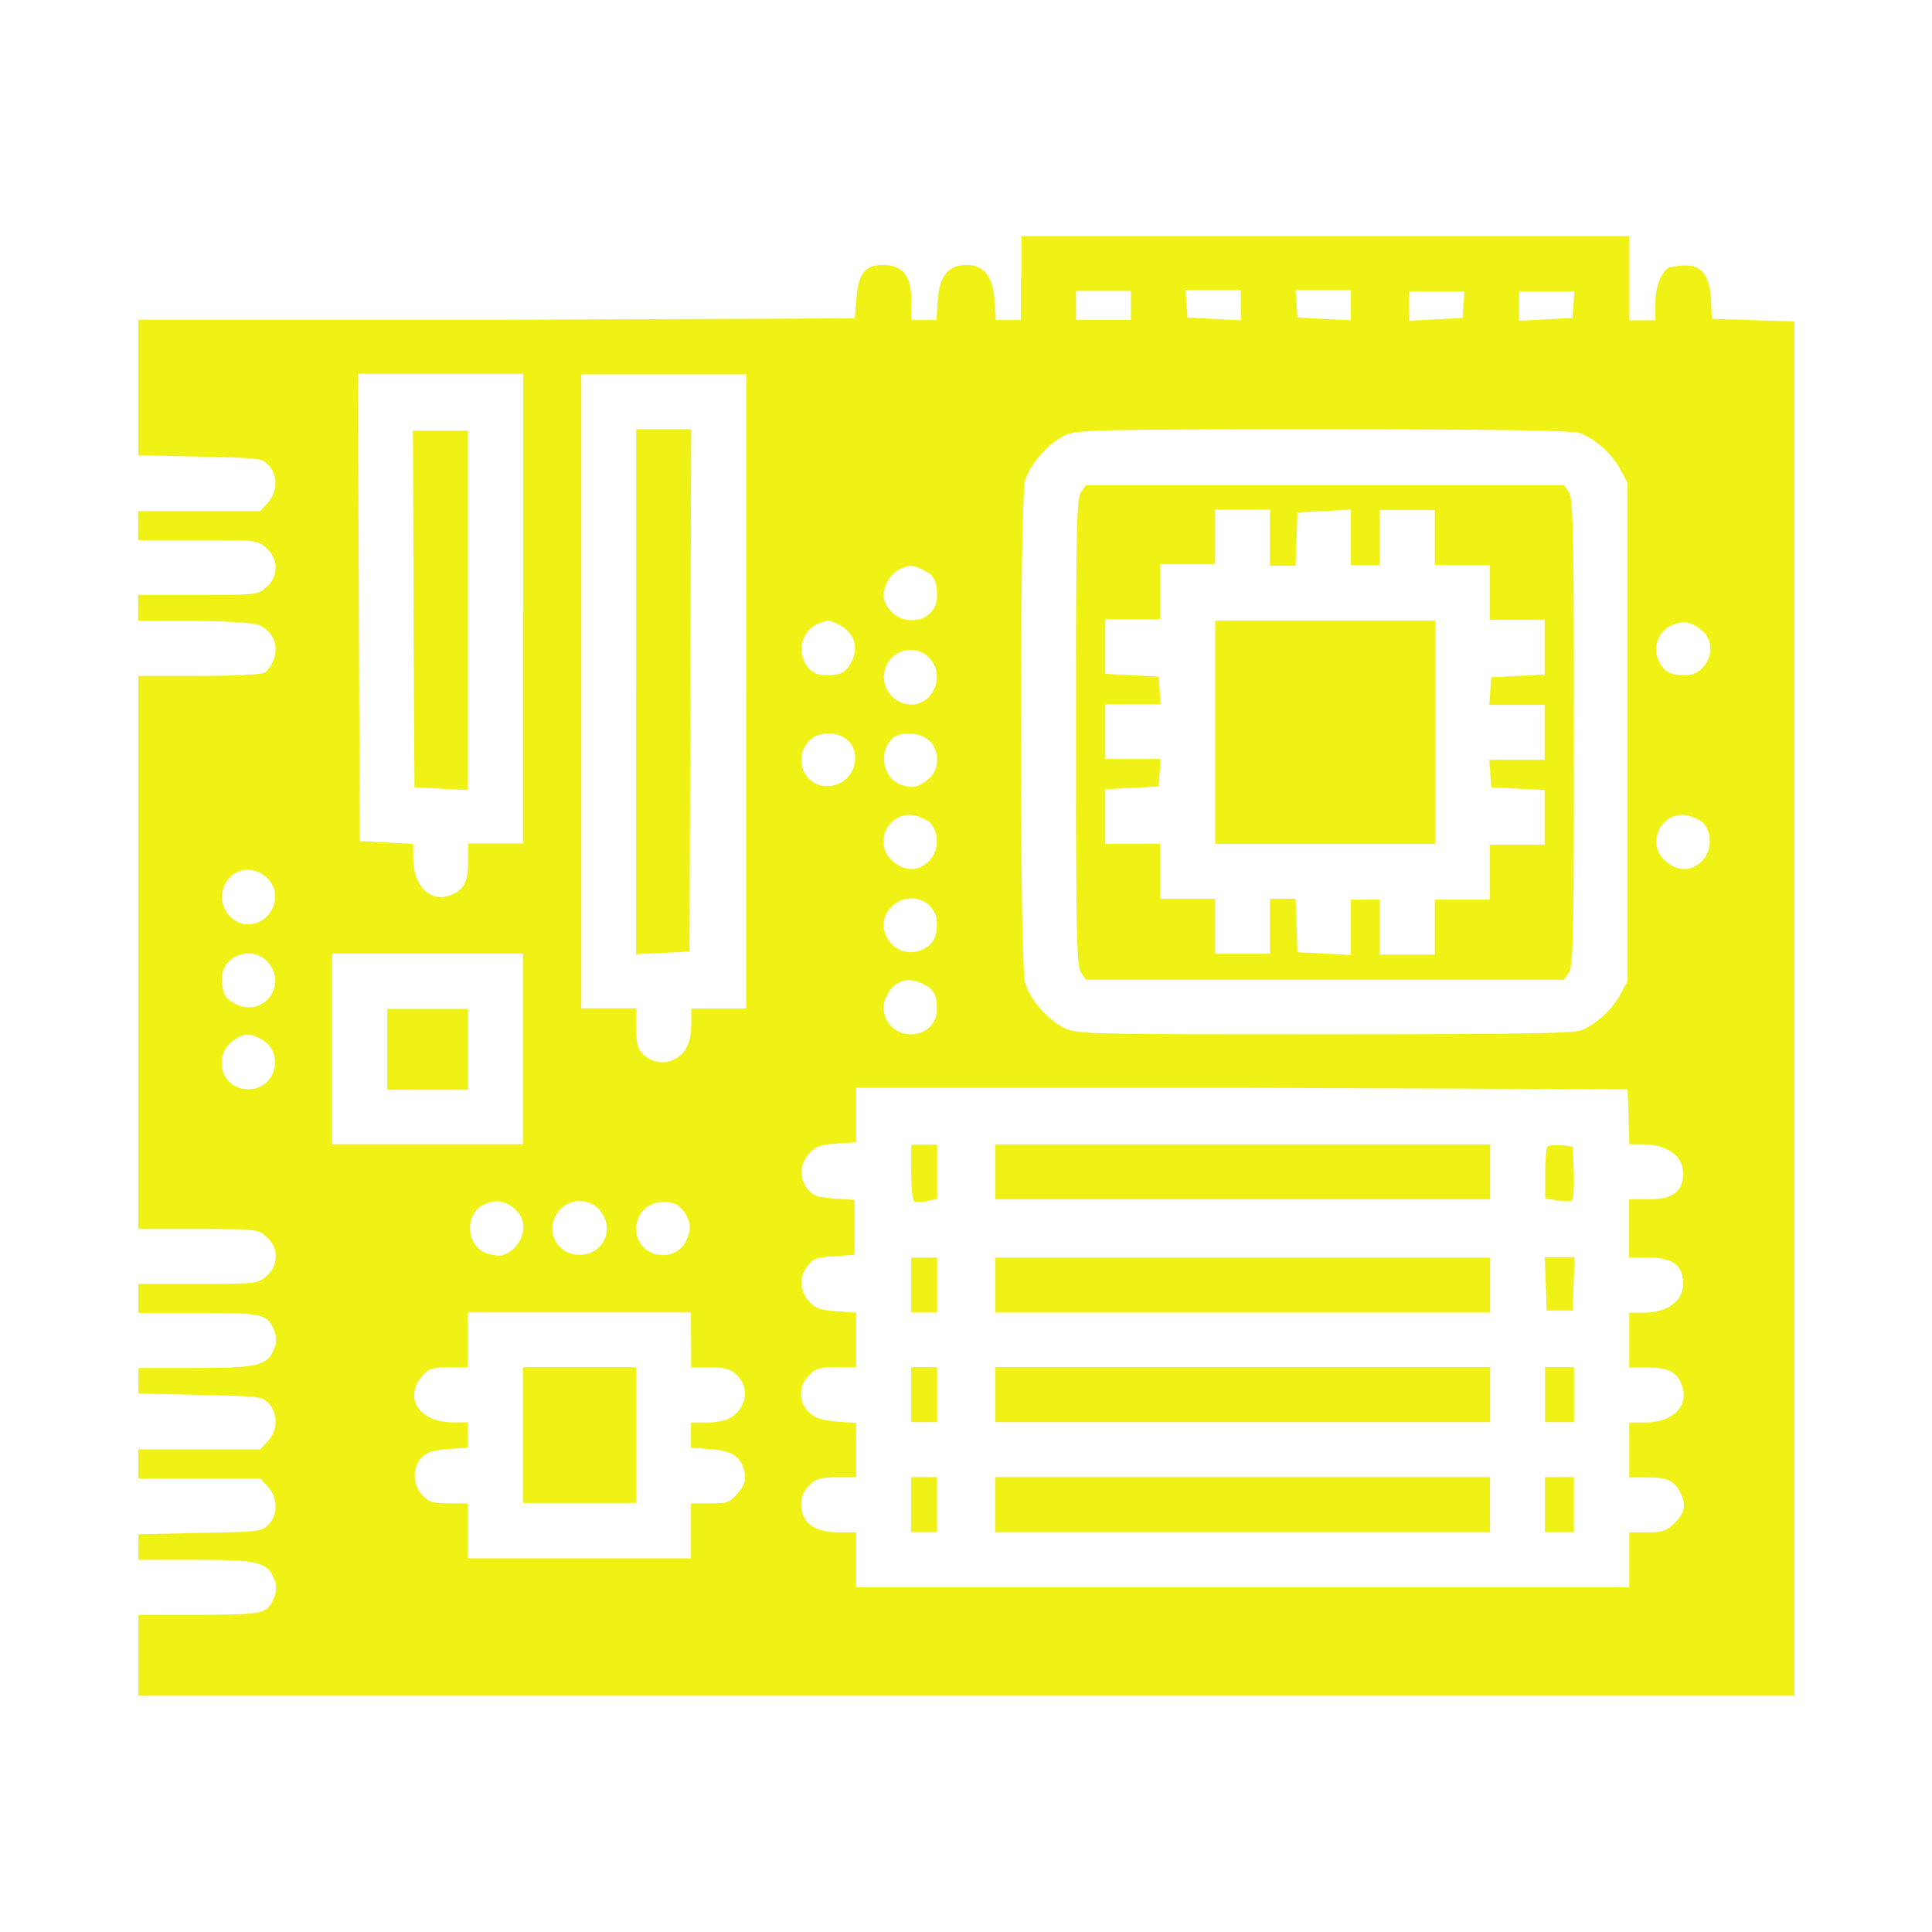 <svg fill="#eff214" role="img" focusable="false" aria-hidden="true" xmlns="http://www.w3.org/2000/svg" viewBox="0 0 14 14"><path d="m 3.789,10.399 0,0.492 0.41,0 0.41,0 0,-0.492 0,-0.492 -0.41,0 -0.41,0 0,0.492 z m 7.406,0.504 0,0.199 0.105,0 0.105,0 0,-0.199 0,-0.199 -0.105,0 -0.105,0 0,0.199 z m -3.984,0 0,0.199 1.793,0 1.793,0 0,-0.199 0,-0.199 -1.793,0 -1.793,0 0,0.199 z m -0.609,0 0,0.199 0.094,0 0.094,0 0,-0.199 0,-0.199 -0.094,0 -0.094,0 0,0.199 z m 4.594,-0.797 0,0.199 0.105,0 0.105,0 0,-0.199 0,-0.199 -0.105,0 -0.105,0 0,0.199 z m -3.984,0 0,0.199 1.793,0 1.793,0 0,-0.199 0,-0.199 -1.793,0 -1.793,0 0,0.199 z m -0.609,0 0,0.199 0.094,0 0.094,0 0,-0.199 0,-0.199 -0.094,0 -0.094,0 0,0.199 z m 4.598,-0.804 0.007,0.195 0.094,0 0.094,0 0.007,-0.195 0.007,-0.192 -0.108,0 -0.108,0 0.007,0.192 z m -3.989,0.01 0,0.199 1.793,0 1.793,0 0,-0.199 0,-0.199 -1.793,0 -1.793,0 0,0.199 z m -0.609,0 0,0.199 0.094,0 0.094,0 0,-0.199 0,-0.199 -0.094,0 -0.094,0 0,0.199 z m 4.61,-1.005 c -0.009,0.01 -0.016,0.098 -0.016,0.197 l 0,0.18 0.087,0.014 c 0.049,0.01 0.096,0.01 0.108,0 0.009,-0.01 0.016,-0.101 0.012,-0.204 l -0.007,-0.185 -0.082,-0.01 c -0.047,0 -0.091,0 -0.101,0.01 z m -4.001,0.185 0,0.199 0.176,0 c 0.096,0 0.825,0 1.617,0 0.792,0 1.521,0 1.617,0 l 0.176,0 0,-0.199 0,-0.199 -1.793,0 -1.793,0 0,0.199 z m -0.609,0 c 0,0.11 0.009,0.204 0.021,0.211 0.012,0.01 0.054,0.01 0.094,0 l 0.073,-0.016 0,-0.195 0,-0.197 -0.094,0 -0.094,0 0,0.197 z m -3.797,-0.888 0,0.293 0.293,0 0.293,0 0,-0.293 0,-0.293 -0.293,0 -0.293,0 0,0.293 z m 6,-2.297 0,0.808 0.797,0 0.797,0 0,-0.809 0,-0.809 -0.797,0 -0.797,0 0,0.809 z M 7.834,3.566 c -0.033,0.047 -0.037,0.251 -0.037,1.741 0,1.49 0.005,1.694 0.037,1.741 l 0.035,0.052 1.732,0 1.732,0 0.035,-0.052 c 0.033,-0.047 0.037,-0.251 0.037,-1.741 0,-1.491 -0.005,-1.695 -0.037,-1.741 l -0.035,-0.051 -1.732,0 -1.732,0 -0.035,0.051 z m 1.369,0.335 0,0.199 0.094,0 0.091,0 0.007,-0.195 0.007,-0.192 0.195,-0.01 0.192,-0.01 0,0.202 0,0.199 0.105,0 0.105,0 0,-0.199 0,-0.199 0.199,0 0.199,0 0,0.199 0,0.199 0.199,0 0.199,0 0,0.199 0,0.199 0.199,0 0.199,0 0,0.199 0,0.197 -0.192,0.01 -0.195,0.01 -0.007,0.099 -0.007,0.101 0.199,0 0.202,0 0,0.199 0,0.199 -0.202,0 -0.199,0 0.007,0.098 0.007,0.101 0.195,0.01 0.192,0.01 0,0.197 0,0.199 -0.199,0 -0.199,0 0,0.199 0,0.199 -0.199,0 -0.199,0 0,0.199 0,0.199 -0.199,0 -0.199,0 0,-0.199 0,-0.199 -0.105,0 -0.105,0 0,0.199 0,0.202 -0.192,-0.01 -0.195,-0.01 -0.007,-0.195 -0.007,-0.192 -0.091,0 -0.094,0 0,0.199 0,0.199 -0.199,0 -0.199,0 0,-0.199 0,-0.199 -0.199,0 -0.199,0 0,-0.199 0,-0.199 -0.199,0 -0.199,0 0,-0.199 0,-0.197 0.195,-0.01 0.192,-0.01 0.007,-0.101 0.007,-0.098 -0.199,0 -0.202,0 0,-0.199 0,-0.199 0.202,0 0.199,0 -0.007,-0.101 -0.007,-0.098 -0.192,-0.01 -0.195,-0.01 0,-0.197 0,-0.199 0.199,0 0.199,0 0,-0.199 0,-0.199 0.199,0 0.199,0 0,-0.199 0,-0.199 0.199,0 0.199,0 0,0.199 z m -4.594,1.113 0,1.901 0.195,-0.01 0.192,-0.01 0.007,-1.894 0.005,-1.891 -0.199,0 -0.199,0 0,1.898 z m -1.613,-0.605 0.007,1.296 0.195,0.01 0.192,0.01 0,-1.303 0,-1.301 -0.199,0 -0.199,0 0.005,1.294 z m 4.402,-2.395 0,0.305 -0.091,0 -0.091,0 -0.009,-0.141 c -0.012,-0.176 -0.077,-0.258 -0.206,-0.258 -0.129,0 -0.195,0.082 -0.206,0.258 l -0.009,0.141 -0.091,0 -0.091,0 0,-0.141 c 0,-0.18 -0.063,-0.258 -0.206,-0.258 -0.129,0 -0.178,0.061 -0.192,0.244 l -0.012,0.143 -2.597,0.01 -2.595,0 0,0.49 0,0.492 0.445,0.01 c 0.424,0.01 0.448,0.01 0.497,0.059 0.07,0.073 0.07,0.197 -0.005,0.277 l -0.054,0.059 -0.443,0 -0.441,0 0,0.105 0,0.105 0.431,0 c 0.422,0 0.436,0 0.497,0.056 0.091,0.077 0.091,0.209 0,0.286 -0.061,0.054 -0.075,0.056 -0.497,0.056 l -0.431,0 0,0.094 0,0.094 0.396,0 c 0.227,0 0.424,0.012 0.469,0.026 0.103,0.037 0.155,0.138 0.12,0.246 -0.014,0.045 -0.047,0.091 -0.07,0.103 -0.023,0.014 -0.237,0.023 -0.478,0.023 l -0.436,0 0,2.004 0,2.004 0.431,0 c 0.422,0 0.436,0 0.497,0.056 0.091,0.077 0.091,0.209 0,0.286 -0.061,0.054 -0.075,0.056 -0.497,0.056 l -0.431,0 0,0.105 0,0.105 0.441,0 c 0.473,0 0.497,0.01 0.544,0.129 0.019,0.049 0.019,0.084 -0.002,0.134 -0.049,0.119 -0.117,0.136 -0.572,0.136 l -0.41,0 0,0.091 0,0.094 0.445,0.01 c 0.424,0.01 0.448,0.01 0.497,0.059 0.07,0.073 0.07,0.197 -0.005,0.277 l -0.054,0.059 -0.443,0 -0.441,0 0,0.105 0,0.105 0.441,0 0.443,0 0.054,0.059 c 0.075,0.08 0.075,0.204 0.005,0.277 -0.049,0.049 -0.073,0.052 -0.497,0.059 l -0.445,0.01 0,0.094 0,0.091 0.41,0 c 0.455,0 0.523,0.016 0.572,0.136 0.021,0.049 0.021,0.084 0.002,0.134 -0.047,0.122 -0.07,0.127 -0.544,0.129 l -0.44,0 0,0.293 0,0.293 6,0 6,0 0,-4.98 0,-4.978 -0.298,-0.01 -0.3,-0.01 -0.007,-0.141 c -0.009,-0.169 -0.066,-0.246 -0.183,-0.246 -0.042,0 -0.094,0.01 -0.115,0.014 -0.059,0.023 -0.105,0.138 -0.105,0.267 l 0,0.117 -0.094,0 -0.094,0 0,-0.305 0,-0.305 -2.203,0 -2.203,0 0,0.304 z m 0.797,0.199 0,0.105 -0.199,0 -0.199,0 0,-0.105 0,-0.105 0.199,0 0.199,0 0,0.105 z m 0.797,0 0,0.108 -0.192,-0.01 -0.195,-0.01 -0.007,-0.101 -0.007,-0.099 0.199,0 0.202,0 0,0.105 z m 0.797,0 0,0.108 -0.192,-0.01 -0.195,-0.01 -0.007,-0.101 -0.007,-0.099 0.199,0 0.202,0 0,0.105 z m 0.816,-0.01 -0.007,0.101 -0.192,0.01 -0.195,0.01 0,-0.108 0,-0.105 0.202,0 0.199,0 -0.007,0.099 z m 0.797,0 -0.007,0.101 -0.192,0.01 -0.195,0.01 0,-0.108 0,-0.105 0.202,0 0.199,0 -0.007,0.099 z m -7.612,2.21 0,1.699 -0.199,0 -0.199,0 0,0.134 c -0.002,0.15 -0.03,0.204 -0.129,0.241 -0.145,0.056 -0.269,-0.068 -0.269,-0.267 l 0,-0.105 -0.192,-0.01 -0.195,-0.01 -0.007,-1.694 -0.005,-1.692 0.598,0 0.598,0 0,1.699 z m 1.617,0.598 0,2.297 -0.199,0 -0.199,0 0,0.11 c 0,0.138 -0.04,0.22 -0.127,0.26 -0.075,0.037 -0.162,0.021 -0.225,-0.042 -0.037,-0.038 -0.047,-0.08 -0.047,-0.188 l 0,-0.141 -0.199,0 -0.199,0 0,-2.297 0,-2.297 0.598,0 0.598,0 0,2.297 z m 6.054,-1.868 c 0.11,0.047 0.223,0.15 0.281,0.26 l 0.052,0.096 0,1.805 0,1.805 -0.052,0.096 c -0.059,0.11 -0.171,0.213 -0.281,0.26 -0.061,0.023 -0.415,0.03 -1.863,0.03 -1.687,0 -1.793,0 -1.884,-0.045 -0.115,-0.054 -0.251,-0.206 -0.286,-0.328 -0.04,-0.129 -0.04,-3.509 0,-3.638 0.035,-0.122 0.171,-0.274 0.286,-0.328 0.091,-0.042 0.197,-0.045 1.884,-0.045 1.448,0 1.802,0.01 1.863,0.03 z m -4.767,0.989 c 0.075,0.038 0.096,0.077 0.096,0.183 0,0.218 -0.307,0.246 -0.382,0.035 -0.023,-0.063 0.03,-0.18 0.098,-0.218 0.077,-0.042 0.108,-0.042 0.187,0 z M 6.102,4.54 c 0.091,0.056 0.12,0.157 0.068,0.255 -0.04,0.08 -0.08,0.099 -0.19,0.099 -0.197,0 -0.237,-0.3 -0.049,-0.375 0.073,-0.03 0.089,-0.028 0.171,0.021 z m 6.237,0.033 c 0.117,0.108 0.033,0.321 -0.129,0.321 -0.108,0 -0.159,-0.03 -0.195,-0.117 -0.04,-0.096 0.005,-0.206 0.103,-0.248 0.084,-0.035 0.145,-0.023 0.22,0.045 z m -5.608,0.192 c 0.122,0.119 0.037,0.34 -0.127,0.34 -0.108,0 -0.199,-0.091 -0.199,-0.199 0,-0.173 0.206,-0.262 0.326,-0.141 z M 6.126,5.351 c 0.115,0.08 0.084,0.272 -0.049,0.328 -0.195,0.082 -0.354,-0.136 -0.223,-0.302 0.056,-0.07 0.187,-0.084 0.272,-0.026 z m 0.609,0.016 c 0.073,0.068 0.075,0.204 0.002,0.27 -0.077,0.068 -0.124,0.08 -0.209,0.049 -0.136,-0.047 -0.166,-0.253 -0.052,-0.342 0.063,-0.047 0.197,-0.035 0.258,0.023 z m 0.014,0.607 c 0.059,0.073 0.052,0.199 -0.019,0.267 -0.073,0.075 -0.176,0.075 -0.26,0 -0.148,-0.124 -0.037,-0.363 0.152,-0.333 0.047,0.01 0.103,0.035 0.127,0.063 z m 5.601,0 c 0.059,0.073 0.052,0.199 -0.019,0.267 -0.073,0.075 -0.176,0.075 -0.26,0 -0.148,-0.124 -0.037,-0.363 0.152,-0.333 0.047,0.01 0.103,0.035 0.127,0.063 z M 1.928,6.356 c 0.136,0.115 0.047,0.342 -0.134,0.342 -0.096,0 -0.185,-0.091 -0.185,-0.195 0,-0.176 0.187,-0.263 0.319,-0.148 z m 4.807,0.206 c 0.035,0.033 0.054,0.077 0.054,0.129 0,0.108 -0.03,0.159 -0.117,0.195 -0.094,0.037 -0.199,0 -0.248,-0.099 -0.096,-0.188 0.157,-0.37 0.312,-0.225 z m -4.798,0.406 c 0.155,0.166 -0.028,0.41 -0.23,0.307 -0.08,-0.04 -0.098,-0.08 -0.098,-0.19 10e-5,-0.159 0.216,-0.237 0.328,-0.117 z m 1.852,0.633 0,0.691 -0.691,0 -0.691,0 0,-0.691 0,-0.691 0.691,0 0.691,0 0,0.691 z m 2.904,-0.469 c 0.075,0.038 0.096,0.077 0.096,0.183 0,0.103 -0.08,0.18 -0.187,0.18 -0.15,0 -0.244,-0.15 -0.176,-0.281 0.056,-0.11 0.155,-0.141 0.267,-0.082 z m -4.814,0.391 c 0.19,0.087 0.129,0.37 -0.08,0.37 -0.206,0 -0.267,-0.265 -0.084,-0.37 0.061,-0.035 0.089,-0.035 0.164,0 z m 9.921,0.574 0.007,0.195 0.094,0 c 0.204,0 0.324,0.108 0.291,0.263 -0.021,0.096 -0.094,0.136 -0.251,0.136 l -0.136,0 0,0.211 0,0.211 0.136,0 c 0.157,0 0.23,0.04 0.251,0.136 0.033,0.155 -0.084,0.263 -0.281,0.263 l -0.105,0 0,0.199 0,0.199 0.141,0 c 0.155,0 0.22,0.04 0.248,0.157 0.035,0.136 -0.087,0.241 -0.276,0.241 l -0.113,0 0,0.199 0,0.199 0.136,0 c 0.141,0 0.19,0.023 0.234,0.11 0.045,0.082 0.033,0.148 -0.04,0.22 -0.061,0.059 -0.087,0.068 -0.199,0.068 l -0.131,0 0,0.199 0,0.199 -2.801,0 -2.801,0 0,-0.199 0,-0.199 -0.12,0 c -0.185,0 -0.277,-0.068 -0.279,-0.206 0,-0.052 0.019,-0.096 0.059,-0.134 0.047,-0.049 0.08,-0.059 0.199,-0.059 l 0.141,0 0,-0.197 0,-0.197 -0.141,-0.01 c -0.105,-0.01 -0.155,-0.023 -0.199,-0.066 -0.08,-0.075 -0.08,-0.192 0,-0.27 0.047,-0.049 0.08,-0.059 0.199,-0.059 l 0.141,0 0,-0.197 0,-0.197 -0.145,-0.01 c -0.12,-0.01 -0.152,-0.021 -0.199,-0.075 -0.066,-0.077 -0.07,-0.176 -0.007,-0.256 0.042,-0.052 0.07,-0.061 0.195,-0.068 l 0.145,-0.01 0,-0.199 0,-0.199 -0.145,-0.01 c -0.124,-0.01 -0.152,-0.016 -0.195,-0.068 -0.063,-0.08 -0.059,-0.178 0.007,-0.255 0.047,-0.054 0.08,-0.066 0.199,-0.075 l 0.145,-0.01 0,-0.197 0,-0.197 2.796,0 2.794,0.01 0.007,0.193 z m -8.062,0.67 c 0.103,0.094 0.052,0.277 -0.094,0.328 -0.023,0.01 -0.075,0 -0.115,-0.012 -0.157,-0.054 -0.166,-0.295 -0.014,-0.359 0.084,-0.035 0.15,-0.021 0.223,0.042 z m 0.614,0.012 c 0.105,0.131 0.016,0.314 -0.152,0.314 -0.169,0 -0.258,-0.183 -0.152,-0.316 0.077,-0.098 0.227,-0.098 0.305,0 z m 0.551,-0.051 c 0.019,0.01 0.054,0.047 0.073,0.084 0.028,0.056 0.03,0.084 0.007,0.152 -0.068,0.206 -0.373,0.157 -0.373,-0.061 10e-5,-0.145 0.143,-0.232 0.293,-0.176 z m 0.105,0.982 0,0.199 0.136,0 c 0.105,0 0.148,0.012 0.187,0.047 0.068,0.063 0.087,0.148 0.047,0.225 -0.04,0.087 -0.122,0.127 -0.258,0.127 l -0.113,0 0,0.092 0,0.091 0.141,0.01 c 0.162,0.012 0.225,0.056 0.248,0.173 0.009,0.056 0,0.087 -0.049,0.145 -0.059,0.068 -0.075,0.075 -0.202,0.075 l -0.138,0 0,0.199 0,0.199 -0.809,0 -0.809,0 0,-0.199 0,-0.199 -0.136,0 c -0.117,0 -0.145,-0.01 -0.192,-0.059 -0.073,-0.077 -0.075,-0.204 -0.005,-0.274 0.037,-0.037 0.087,-0.054 0.192,-0.061 l 0.141,-0.01 0,-0.091 0,-0.092 -0.105,0 c -0.251,0 -0.366,-0.183 -0.216,-0.347 0.04,-0.042 0.073,-0.052 0.185,-0.052 l 0.136,0 0,-0.199 0,-0.199 0.809,0 0.809,0 0,0.199 z"/></svg>